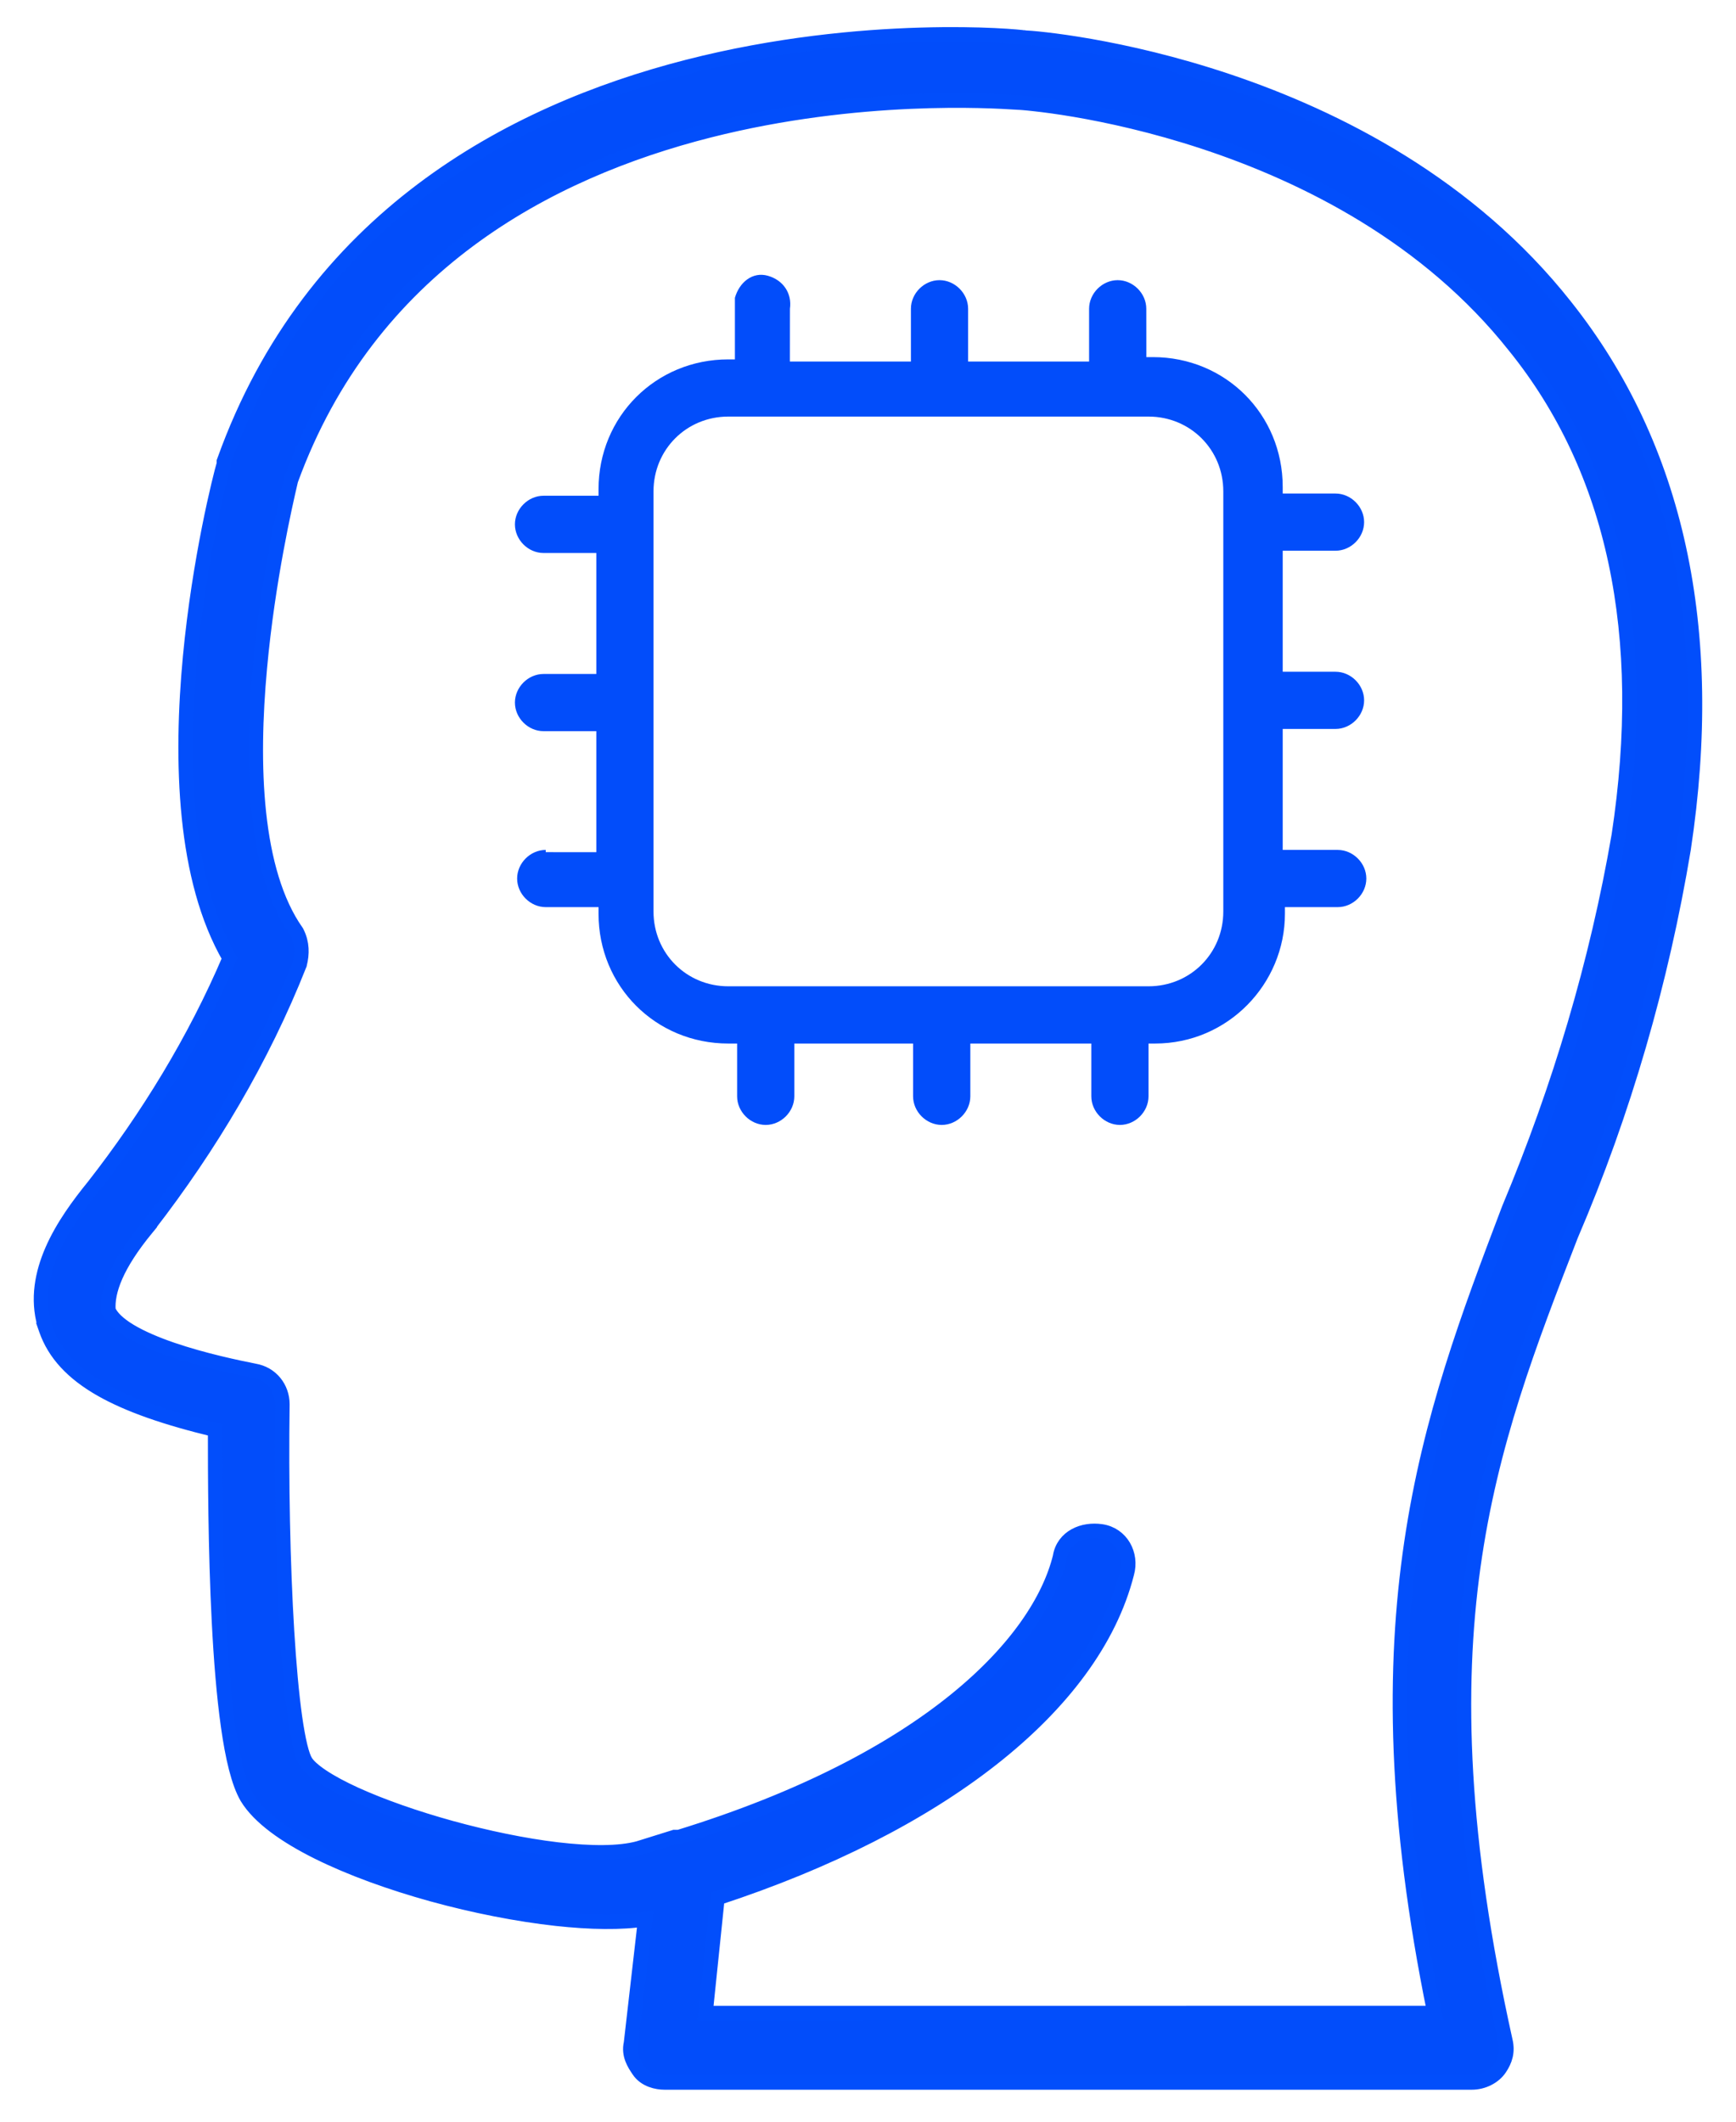 <svg width="36" height="44" viewBox="0 0 36 44" fill="none" xmlns="http://www.w3.org/2000/svg">
<path d="M1.08 25.932C0.873 26.408 0.77 26.937 0.924 27.475L0.922 27.477L0.956 27.575C1.131 28.075 1.504 28.476 2.096 28.814C2.663 29.137 3.441 29.407 4.461 29.652C4.461 30.564 4.464 32.136 4.541 33.63C4.581 34.41 4.641 35.172 4.732 35.809C4.821 36.439 4.944 36.971 5.12 37.273L5.121 37.275C5.373 37.69 5.917 38.074 6.589 38.409C7.268 38.747 8.103 39.048 8.967 39.287C9.832 39.525 10.731 39.702 11.539 39.791C12.242 39.868 12.885 39.879 13.38 39.801L13.085 42.372C13.029 42.615 13.152 42.799 13.237 42.926L13.245 42.938C13.378 43.137 13.625 43.187 13.78 43.187H30.523C30.749 43.187 30.982 43.076 31.104 42.892C31.212 42.731 31.274 42.552 31.217 42.318C30.285 38.113 30.196 35.052 30.552 32.49C30.909 29.928 31.712 27.856 32.578 25.62C33.678 23.055 34.456 20.353 34.914 17.605L34.914 17.603C35.603 13.055 34.779 9.27 32.466 6.355C30.48 3.838 27.735 2.445 25.462 1.682C23.253 0.94 21.474 0.787 21.234 0.779C21.23 0.778 21.226 0.778 21.224 0.777L21.223 0.777C21.213 0.776 21.2 0.774 21.185 0.772C21.155 0.769 21.113 0.765 21.062 0.76C20.958 0.751 20.811 0.741 20.625 0.732C20.253 0.714 19.727 0.703 19.089 0.722C17.813 0.759 16.086 0.917 14.251 1.388C10.58 2.33 6.454 4.531 4.652 9.546L4.643 9.57V9.597V9.62C4.565 9.882 4.135 11.584 3.942 13.626C3.842 14.689 3.806 15.85 3.919 16.952C4.029 18.023 4.282 19.047 4.762 19.873C4.041 21.567 3.056 23.173 1.938 24.604C1.64 24.971 1.299 25.428 1.08 25.932ZM6.21 20.008L6.214 19.999L6.216 19.989C6.268 19.782 6.271 19.561 6.159 19.338L6.154 19.328L6.148 19.319C5.713 18.699 5.475 17.836 5.37 16.867C5.266 15.901 5.297 14.845 5.388 13.853C5.555 12.02 5.926 10.419 6.018 10.022C6.024 9.995 6.029 9.974 6.033 9.958C7.653 5.513 11.359 3.553 14.707 2.705C17.815 1.918 20.587 2.094 21.058 2.124C21.095 2.126 21.118 2.128 21.126 2.128C21.126 2.128 21.126 2.128 21.126 2.128C21.127 2.128 21.129 2.128 21.133 2.128L21.152 2.129C21.169 2.13 21.192 2.132 21.221 2.134C21.278 2.139 21.358 2.146 21.459 2.158C21.66 2.18 21.943 2.217 22.29 2.276C22.982 2.394 23.927 2.599 24.979 2.947C27.086 3.644 29.61 4.908 31.41 7.181L31.411 7.182C33.476 9.74 34.203 13.161 33.569 17.328C33.115 19.962 32.343 22.551 31.298 25.05L31.298 25.05L31.296 25.055L31.27 25.122C30.458 27.264 29.655 29.383 29.269 31.992C28.884 34.591 28.913 37.67 29.747 41.746L14.631 41.747L14.878 39.363C17.176 38.61 19.111 37.622 20.563 36.483C22.032 35.331 23.016 34.017 23.369 32.629C23.48 32.235 23.256 31.817 22.835 31.757C22.649 31.731 22.456 31.756 22.297 31.843C22.136 31.93 22.014 32.081 21.982 32.287C21.541 34.077 19.24 36.507 14.078 38.097H14.009H13.986L13.964 38.104L13.237 38.331C12.844 38.437 12.25 38.437 11.557 38.355C10.866 38.273 10.094 38.112 9.356 37.909C8.617 37.705 7.916 37.459 7.368 37.21C7.094 37.085 6.862 36.96 6.683 36.841C6.5 36.719 6.387 36.613 6.336 36.528L6.335 36.526C6.303 36.473 6.264 36.37 6.225 36.209C6.187 36.051 6.151 35.851 6.117 35.614C6.05 35.139 5.995 34.526 5.952 33.83C5.867 32.437 5.833 30.719 5.856 29.125H5.856V29.123C5.856 28.78 5.625 28.487 5.277 28.428C4.934 28.36 4.226 28.213 3.57 27.989C3.241 27.876 2.932 27.746 2.69 27.6C2.453 27.457 2.305 27.311 2.249 27.173C2.218 26.779 2.417 26.232 3.039 25.477L3.089 25.416L3.088 25.413C4.353 23.777 5.438 21.96 6.21 20.008Z" fill="#024DFA" stroke="#024EFB" stroke-width="0.3"/>
<path d="M11.317 17.626C10.997 17.626 10.724 17.9 10.724 18.219C10.724 18.539 10.997 18.812 11.317 18.812H12.412V18.949C12.412 20.455 13.598 21.641 15.103 21.641H15.286V22.736C15.286 23.055 15.559 23.329 15.879 23.329C16.198 23.329 16.472 23.055 16.472 22.736V21.641H18.935V22.736C18.935 23.055 19.209 23.329 19.529 23.329C19.848 23.329 20.122 23.055 20.122 22.736V21.641H22.631V22.736C22.631 23.055 22.905 23.329 23.224 23.329C23.544 23.329 23.817 23.055 23.817 22.736V21.641H23.954C25.46 21.641 26.646 20.409 26.646 18.949V18.812H27.741C28.06 18.812 28.334 18.539 28.334 18.219C28.334 17.9 28.06 17.626 27.741 17.626H26.6V15.117H27.695C28.015 15.117 28.288 14.843 28.288 14.524C28.288 14.204 28.015 13.931 27.695 13.931H26.6V11.421H27.695C28.015 11.421 28.288 11.148 28.288 10.828C28.288 10.509 28.015 10.235 27.695 10.235H26.6V10.098C26.6 8.593 25.414 7.406 23.909 7.406H23.772L23.771 6.403C23.771 6.084 23.497 5.81 23.178 5.81C22.858 5.81 22.585 6.084 22.585 6.403V7.498H20.076L20.076 6.403C20.076 6.084 19.802 5.81 19.483 5.81C19.163 5.81 18.89 6.084 18.89 6.403V7.498H16.38L16.381 6.403C16.426 6.084 16.244 5.81 15.924 5.719C15.605 5.628 15.331 5.856 15.24 6.176V6.358V7.453H15.103C13.598 7.453 12.412 8.639 12.412 10.145V10.281H11.271C10.952 10.281 10.678 10.555 10.678 10.874C10.678 11.194 10.952 11.468 11.271 11.468H12.366V13.977H11.271C10.952 13.977 10.678 14.251 10.678 14.57C10.678 14.89 10.952 15.163 11.271 15.163H12.366V17.673L11.317 17.672L11.317 17.626ZM13.552 10.19C13.552 9.323 14.236 8.639 15.103 8.639H23.817C24.684 8.639 25.368 9.323 25.368 10.19V18.903C25.368 19.77 24.684 20.454 23.817 20.454H15.103C14.236 20.454 13.552 19.77 13.552 18.903V10.19Z" fill="#024DFA"/>
</svg>
